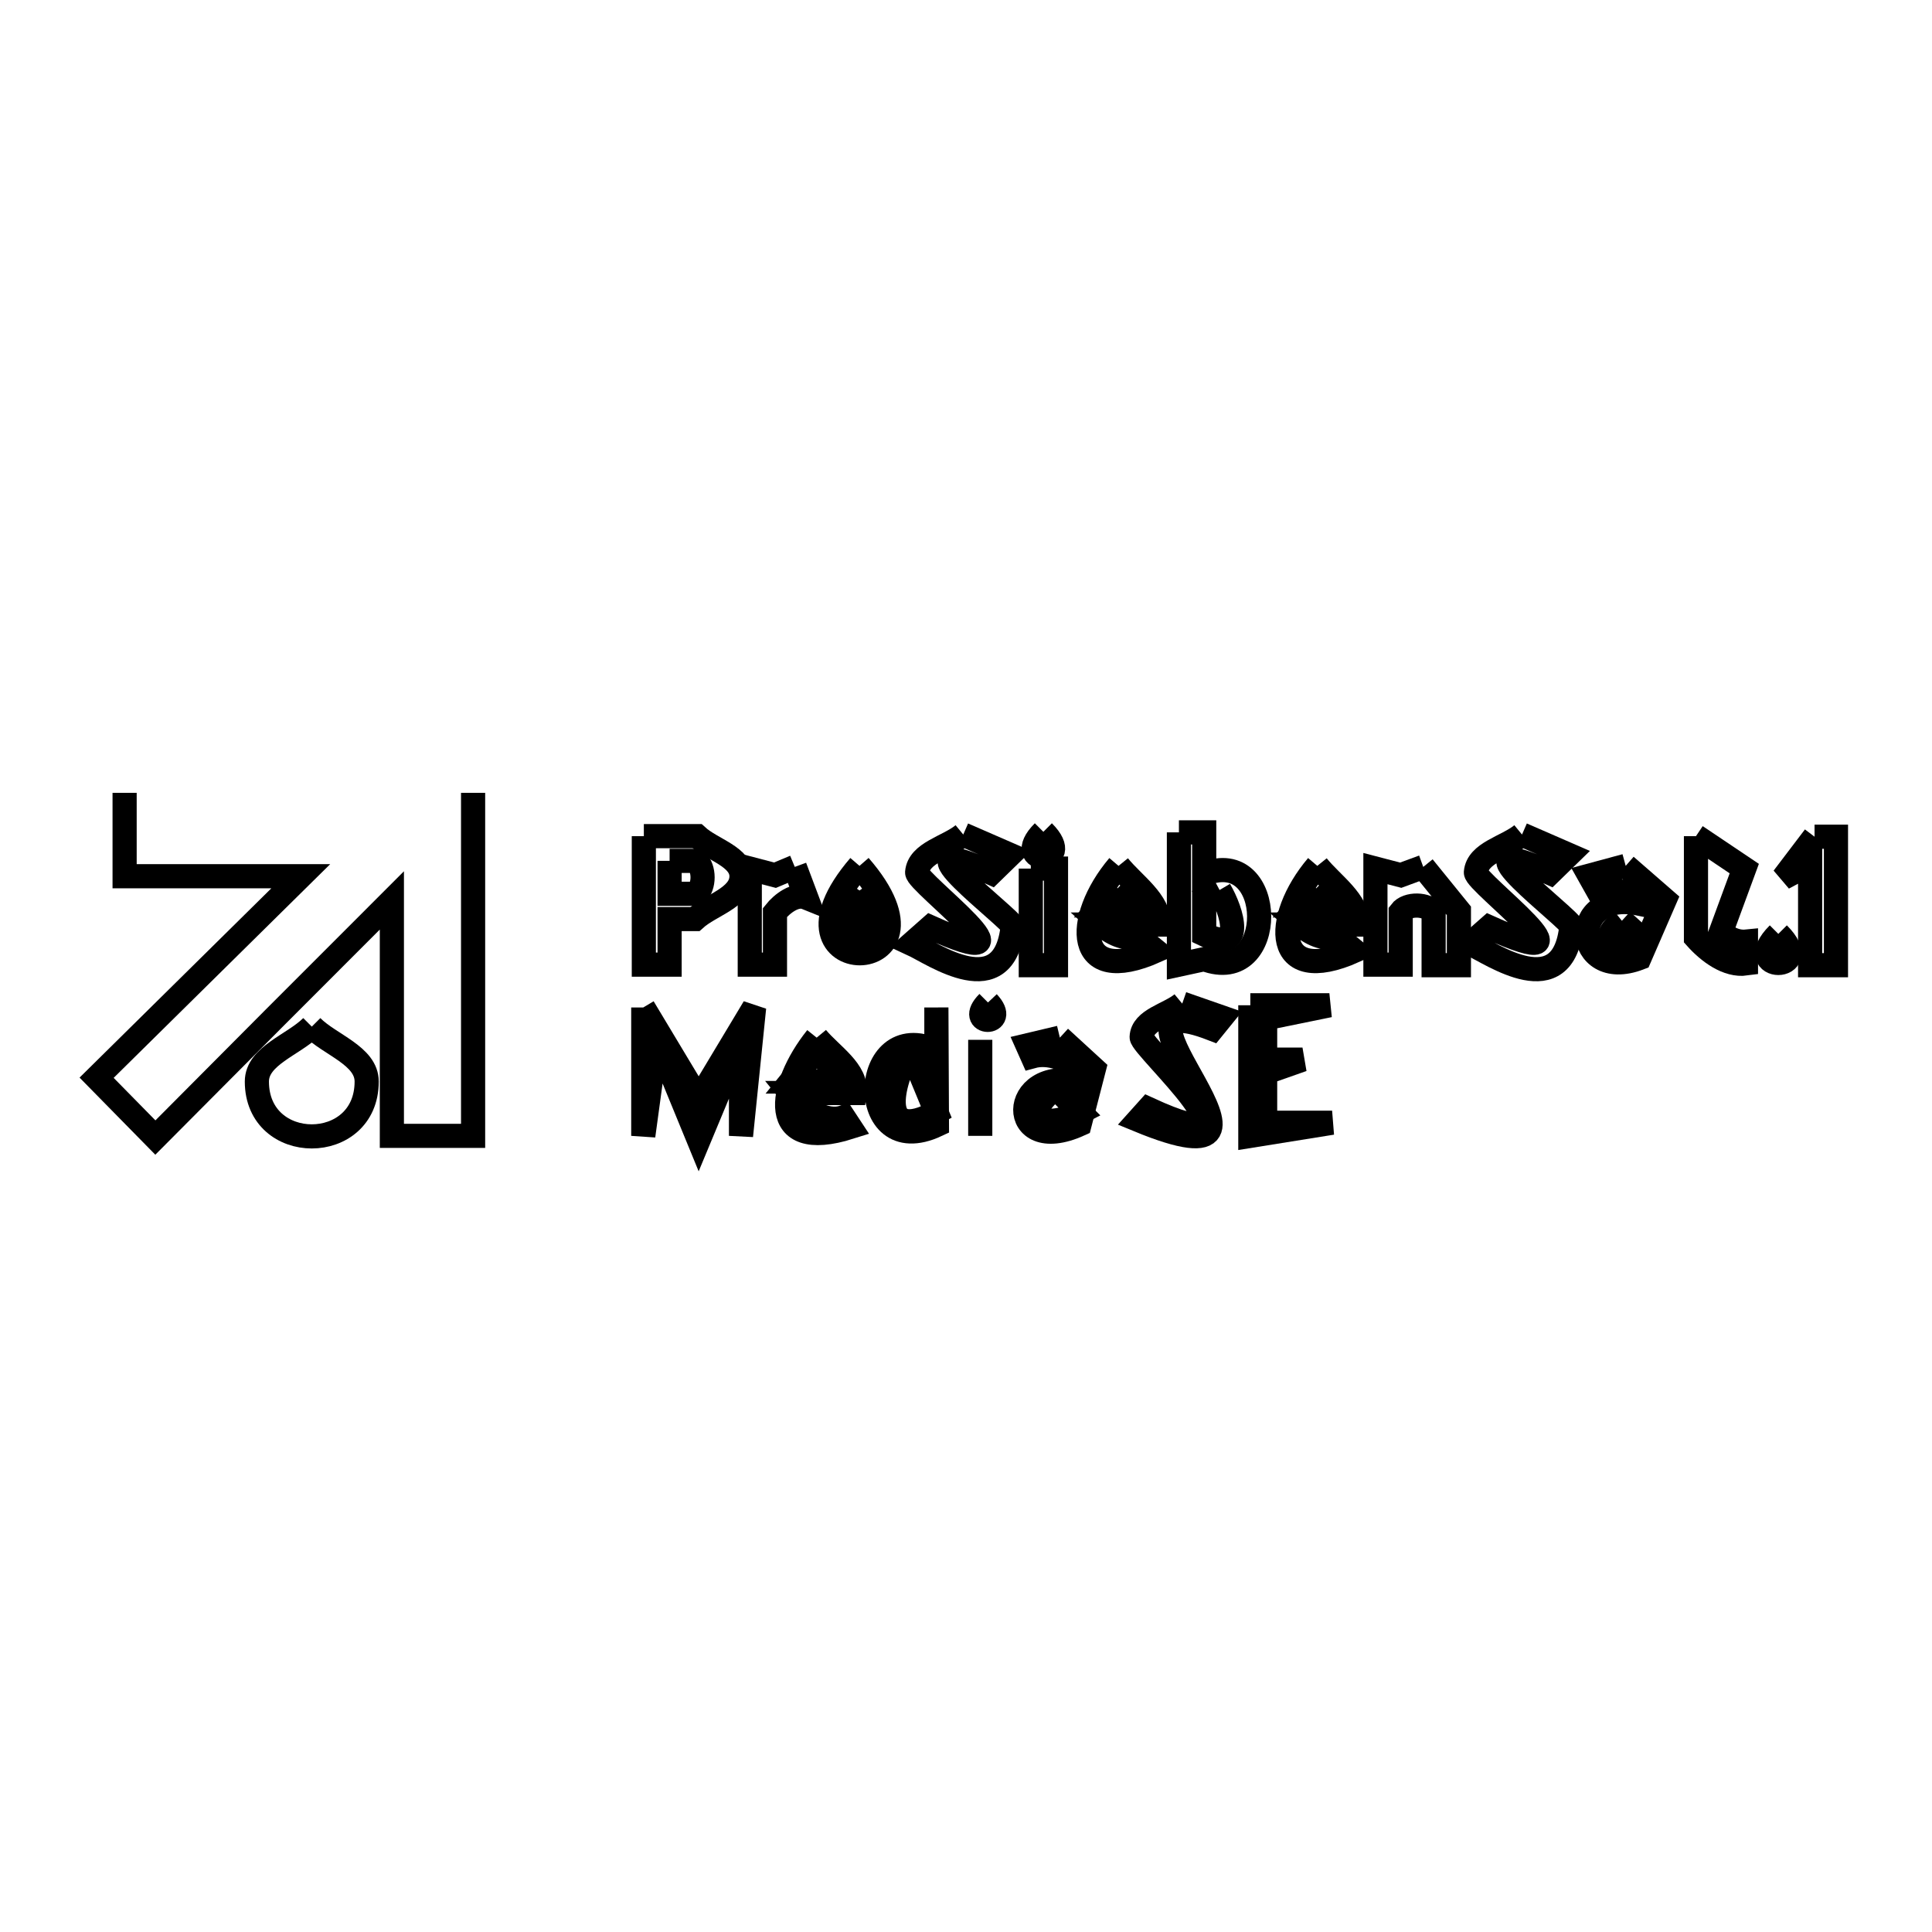 <svg xmlns="http://www.w3.org/2000/svg" viewBox="0.0 0.0 24.0 24.0" height="200px" width="200px"><path fill="none" stroke="black" stroke-width=".3" stroke-opacity="1.0"  filling="0" d="M5.877 9.849 L5.877 14.11 L4.868 14.11 L4.868 11.185 C3.887 12.165 2.907 13.147 1.93 14.131 L1.2 13.388 C2.045 12.553 2.891 11.719 3.736 10.885 L1.548 10.885 L1.548 9.849"></path>
<path fill="none" stroke="black" stroke-width=".3" stroke-opacity="1.0"  filling="0" d="M12.961 10.333 L12.961 10.333 C13.379 10.75 12.544 10.75 12.961 10.333 L12.961 10.333"></path>
<path fill="none" stroke="black" stroke-width=".3" stroke-opacity="1.0"  filling="0" d="M14.645 10.34 L14.959 10.34 L14.959 10.858 C15.858 10.494 15.88 12.263 14.959 11.915 L14.645 11.983 L14.645 10.34"></path>
<path fill="none" stroke="black" stroke-width=".3" stroke-opacity="1.0"  filling="0" d="M11.966 10.367 L11.966 10.367 C12.159 10.451 12.352 10.535 12.545 10.619 L12.314 10.844 C11.009 10.253 12.588 11.428 12.58 11.506 C12.479 12.481 11.59 11.846 11.325 11.724 L11.557 11.519 C13.012 12.174 11.383 10.964 11.393 10.837 C11.413 10.591 11.775 10.524 11.966 10.367 L11.966 10.367"></path>
<path fill="none" stroke="black" stroke-width=".3" stroke-opacity="1.0"  filling="0" d="M18.907 10.367 L18.907 10.367 C19.1 10.451 19.293 10.535 19.486 10.619 L19.255 10.844 C17.95 10.253 19.528 11.428 19.52 11.506 C19.42 12.481 18.531 11.846 18.266 11.724 L18.498 11.519 C19.953 12.174 18.324 10.964 18.334 10.837 C18.354 10.591 18.716 10.524 18.907 10.367 L18.907 10.367"></path>
<path fill="none" stroke="black" stroke-width=".3" stroke-opacity="1.0"  filling="0" d="M7.998 10.387 L8.659 10.387 C8.843 10.556 9.218 10.643 9.211 10.892 C9.204 11.153 8.825 11.242 8.632 11.417 L8.318 11.417 L8.318 11.983 L7.998 11.983 L7.998 10.387"></path>
<path fill="none" stroke="black" stroke-width=".3" stroke-opacity="1.0"  filling="0" d="M21.068 10.387 L21.668 10.79 L21.382 11.567 C21.45 11.655 21.578 11.708 21.689 11.697 L21.689 11.969 C21.458 12.001 21.223 11.823 21.068 11.649 L21.068 10.387"></path>
<path fill="none" stroke="black" stroke-width=".3" stroke-opacity="1.0"  filling="0" d="M22.541 10.394 L22.807 10.394 L22.807 11.99 L22.486 11.99 L22.486 10.728 L22.152 10.906 L22.541 10.394"></path>
<path fill="none" stroke="black" stroke-width=".3" stroke-opacity="1.0"  filling="0" d="M8.318 10.694 L8.652 10.694 C8.753 10.786 8.753 11.012 8.652 11.103 L8.318 11.103 L8.318 10.694"></path>
<path fill="none" stroke="black" stroke-width=".3" stroke-opacity="1.0"  filling="0" d="M10.677 10.756 L10.677 10.756 C11.934 12.201 9.431 12.207 10.677 10.756 L10.677 10.756"></path>
<path fill="none" stroke="black" stroke-width=".3" stroke-opacity="1.0"  filling="0" d="M13.895 10.756 L13.895 10.756 C14.081 10.986 14.4 11.19 14.4 11.485 L13.684 11.485 C13.8 11.592 13.988 11.687 14.134 11.628 L14.359 11.812 C13.341 12.265 13.339 11.412 13.895 10.756 L13.895 10.756"></path>
<path fill="none" stroke="black" stroke-width=".3" stroke-opacity="1.0"  filling="0" d="M16.364 10.756 L16.364 10.756 C16.549 10.986 16.868 11.19 16.868 11.485 L16.152 11.485 C16.268 11.592 16.456 11.687 16.602 11.628 L16.827 11.812 C15.81 12.265 15.807 11.412 16.364 10.756 L16.364 10.756"></path>
<path fill="none" stroke="black" stroke-width=".3" stroke-opacity="1.0"  filling="0" d="M20.195 10.756 L20.195 10.756 C20.045 10.797 19.895 10.838 19.745 10.878 L19.868 11.097 C20.031 11.056 20.24 11.054 20.366 11.165 L20.366 11.226 C19.455 11.039 19.548 12.216 20.366 11.901 L20.68 11.178 C20.518 11.037 20.357 10.897 20.195 10.756 L20.195 10.756"></path>
<path fill="none" stroke="black" stroke-width=".3" stroke-opacity="1.0"  filling="0" d="M9.873 10.769 L9.873 10.769 C9.791 10.803 9.709 10.837 9.627 10.872 L9.314 10.79 L9.314 11.983 L9.627 11.983 L9.627 11.335 C9.716 11.223 9.883 11.097 10.016 11.151 L10.016 11.151 C9.968 11.024 9.92 10.897 9.873 10.769 L9.873 10.769"></path>
<path fill="none" stroke="black" stroke-width=".3" stroke-opacity="1.0"  filling="0" d="M17.68 10.769 L17.68 10.769 C17.827 10.951 17.975 11.133 18.123 11.315 L18.123 11.99 L17.809 11.99 L17.809 11.335 C17.729 11.225 17.482 11.219 17.4 11.328 L17.4 11.983 L17.086 11.983 L17.086 10.79 L17.4 10.872 C17.493 10.837 17.586 10.803 17.68 10.769 L17.68 10.769"></path>
<path fill="none" stroke="black" stroke-width=".3" stroke-opacity="1.0"  filling="0" d="M12.805 10.79 L13.118 10.79 L13.118 11.99 L12.805 11.99 L12.805 10.79"></path>
<path fill="none" stroke="black" stroke-width=".3" stroke-opacity="1.0"  filling="0" d="M13.882 11.035 L13.882 11.035 C13.952 11.106 14.023 11.176 14.093 11.247 L13.684 11.247 C13.75 11.176 13.816 11.106 13.882 11.035 L13.882 11.035"></path>
<path fill="none" stroke="black" stroke-width=".3" stroke-opacity="1.0"  filling="0" d="M16.35 11.035 L16.35 11.035 C16.42 11.106 16.491 11.176 16.561 11.247 L16.152 11.247 C16.218 11.176 16.284 11.106 16.35 11.035 L16.35 11.035"></path>
<path fill="none" stroke="black" stroke-width=".3" stroke-opacity="1.0"  filling="0" d="M15.15 11.056 L15.15 11.056 C15.306 11.32 15.473 11.857 14.959 11.608 L14.959 11.158 C15.023 11.124 15.086 11.09 15.15 11.056 L15.15 11.056"></path>
<path fill="none" stroke="black" stroke-width=".3" stroke-opacity="1.0"  filling="0" d="M10.677 11.062 L10.677 11.062 C11.187 11.788 10.178 11.796 10.677 11.062 L10.677 11.062"></path>
<path fill="none" stroke="black" stroke-width=".3" stroke-opacity="1.0"  filling="0" d="M20.148 11.438 L20.148 11.438 C19.812 11.711 20.114 11.761 20.366 11.635 L20.366 11.635 C20.293 11.569 20.22 11.503 20.148 11.438 L20.148 11.438"></path>
<path fill="none" stroke="black" stroke-width=".3" stroke-opacity="1.0"  filling="0" d="M22.091 11.601 L22.091 11.601 C22.573 12.083 21.609 12.083 22.091 11.601 L22.091 11.601"></path>
<path fill="none" stroke="black" stroke-width=".3" stroke-opacity="1.0"  filling="0" d="M12.273 12.453 L12.273 12.453 C12.547 12.744 11.987 12.739 12.273 12.453 L12.273 12.453"></path>
<path fill="none" stroke="black" stroke-width=".3" stroke-opacity="1.0"  filling="0" d="M14.686 12.467 L14.686 12.467 C14.85 12.524 15.014 12.581 15.177 12.638 L15.061 12.781 C13.408 12.142 16.433 14.858 14.141 13.913 L14.264 13.776 C15.852 14.507 14.177 13.009 14.182 12.883 C14.19 12.665 14.518 12.606 14.686 12.467 L14.686 12.467"></path>
<path fill="none" stroke="black" stroke-width=".3" stroke-opacity="1.0"  filling="0" d="M15.532 12.488 L15.532 14.11 L16.548 13.947 L15.716 13.947 L15.716 13.326 L16.18 13.163 L15.716 13.163 L15.716 12.651 L16.514 12.488 L15.532 12.488"></path>
<path fill="none" stroke="black" stroke-width=".3" stroke-opacity="1.0"  filling="0" d="M7.991 12.515 L7.991 14.11 L8.161 12.863 C8.193 12.951 8.225 13.04 8.257 13.128 L8.68 14.158 L9.109 13.128 C9.141 13.04 9.173 12.951 9.205 12.863 L9.205 14.11 L9.368 12.515 L8.795 13.469 C8.757 13.572 8.718 13.674 8.68 13.776 L8.68 13.776 C8.641 13.674 8.602 13.572 8.564 13.469 L7.991 12.515"></path>
<path fill="none" stroke="black" stroke-width=".3" stroke-opacity="1.0"  filling="0" d="M11.632 12.515 L11.639 13.974 C10.611 14.459 10.669 12.601 11.632 13.053 L11.632 12.515"></path>
<path fill="none" stroke="black" stroke-width=".3" stroke-opacity="1.0"  filling="0" d="M3.873 12.753 L3.873 12.753 C4.1 12.981 4.555 13.114 4.555 13.435 C4.555 14.344 3.191 14.344 3.191 13.435 C3.191 13.114 3.645 12.981 3.873 12.753 L3.873 12.753"></path>
<path fill="none" stroke="black" stroke-width=".3" stroke-opacity="1.0"  filling="0" d="M10.145 12.89 L10.145 12.89 C10.322 13.104 10.653 13.303 10.616 13.578 L9.818 13.578 C9.97 13.767 10.251 13.959 10.48 13.878 L10.561 14.001 C9.525 14.33 9.66 13.495 10.145 12.89 L10.145 12.89"></path>
<path fill="none" stroke="black" stroke-width=".3" stroke-opacity="1.0"  filling="0" d="M13.166 12.89 L13.166 12.89 C13.032 12.922 12.898 12.953 12.764 12.985 L12.825 13.122 C13.022 13.068 13.269 13.153 13.411 13.299 L13.411 13.442 C12.522 13.24 12.5 14.381 13.411 13.967 L13.589 13.278 C13.448 13.149 13.307 13.019 13.166 12.89 L13.166 12.89"></path>
<path fill="none" stroke="black" stroke-width=".3" stroke-opacity="1.0"  filling="0" d="M12.177 12.917 L12.177 14.11 L12.177 12.917"></path>
<path fill="none" stroke="black" stroke-width=".3" stroke-opacity="1.0"  filling="0" d="M10.145 13.04 L10.145 13.04 C10.255 13.172 10.364 13.303 10.473 13.435 L9.825 13.435 C9.932 13.303 10.039 13.172 10.145 13.04 L10.145 13.04"></path>
<path fill="none" stroke="black" stroke-width=".3" stroke-opacity="1.0"  filling="0" d="M11.311 13.04 L11.311 13.04 C11.064 13.455 10.899 14.216 11.632 13.817 L11.632 13.817 C11.525 13.558 11.418 13.299 11.311 13.04 L11.311 13.04"></path>
<path fill="none" stroke="black" stroke-width=".3" stroke-opacity="1.0"  filling="0" d="M13.111 13.51 L13.111 13.51 C12.627 13.912 13.004 14.032 13.418 13.817 L13.418 13.817 C13.316 13.715 13.214 13.613 13.111 13.51 L13.111 13.51"></path></svg>